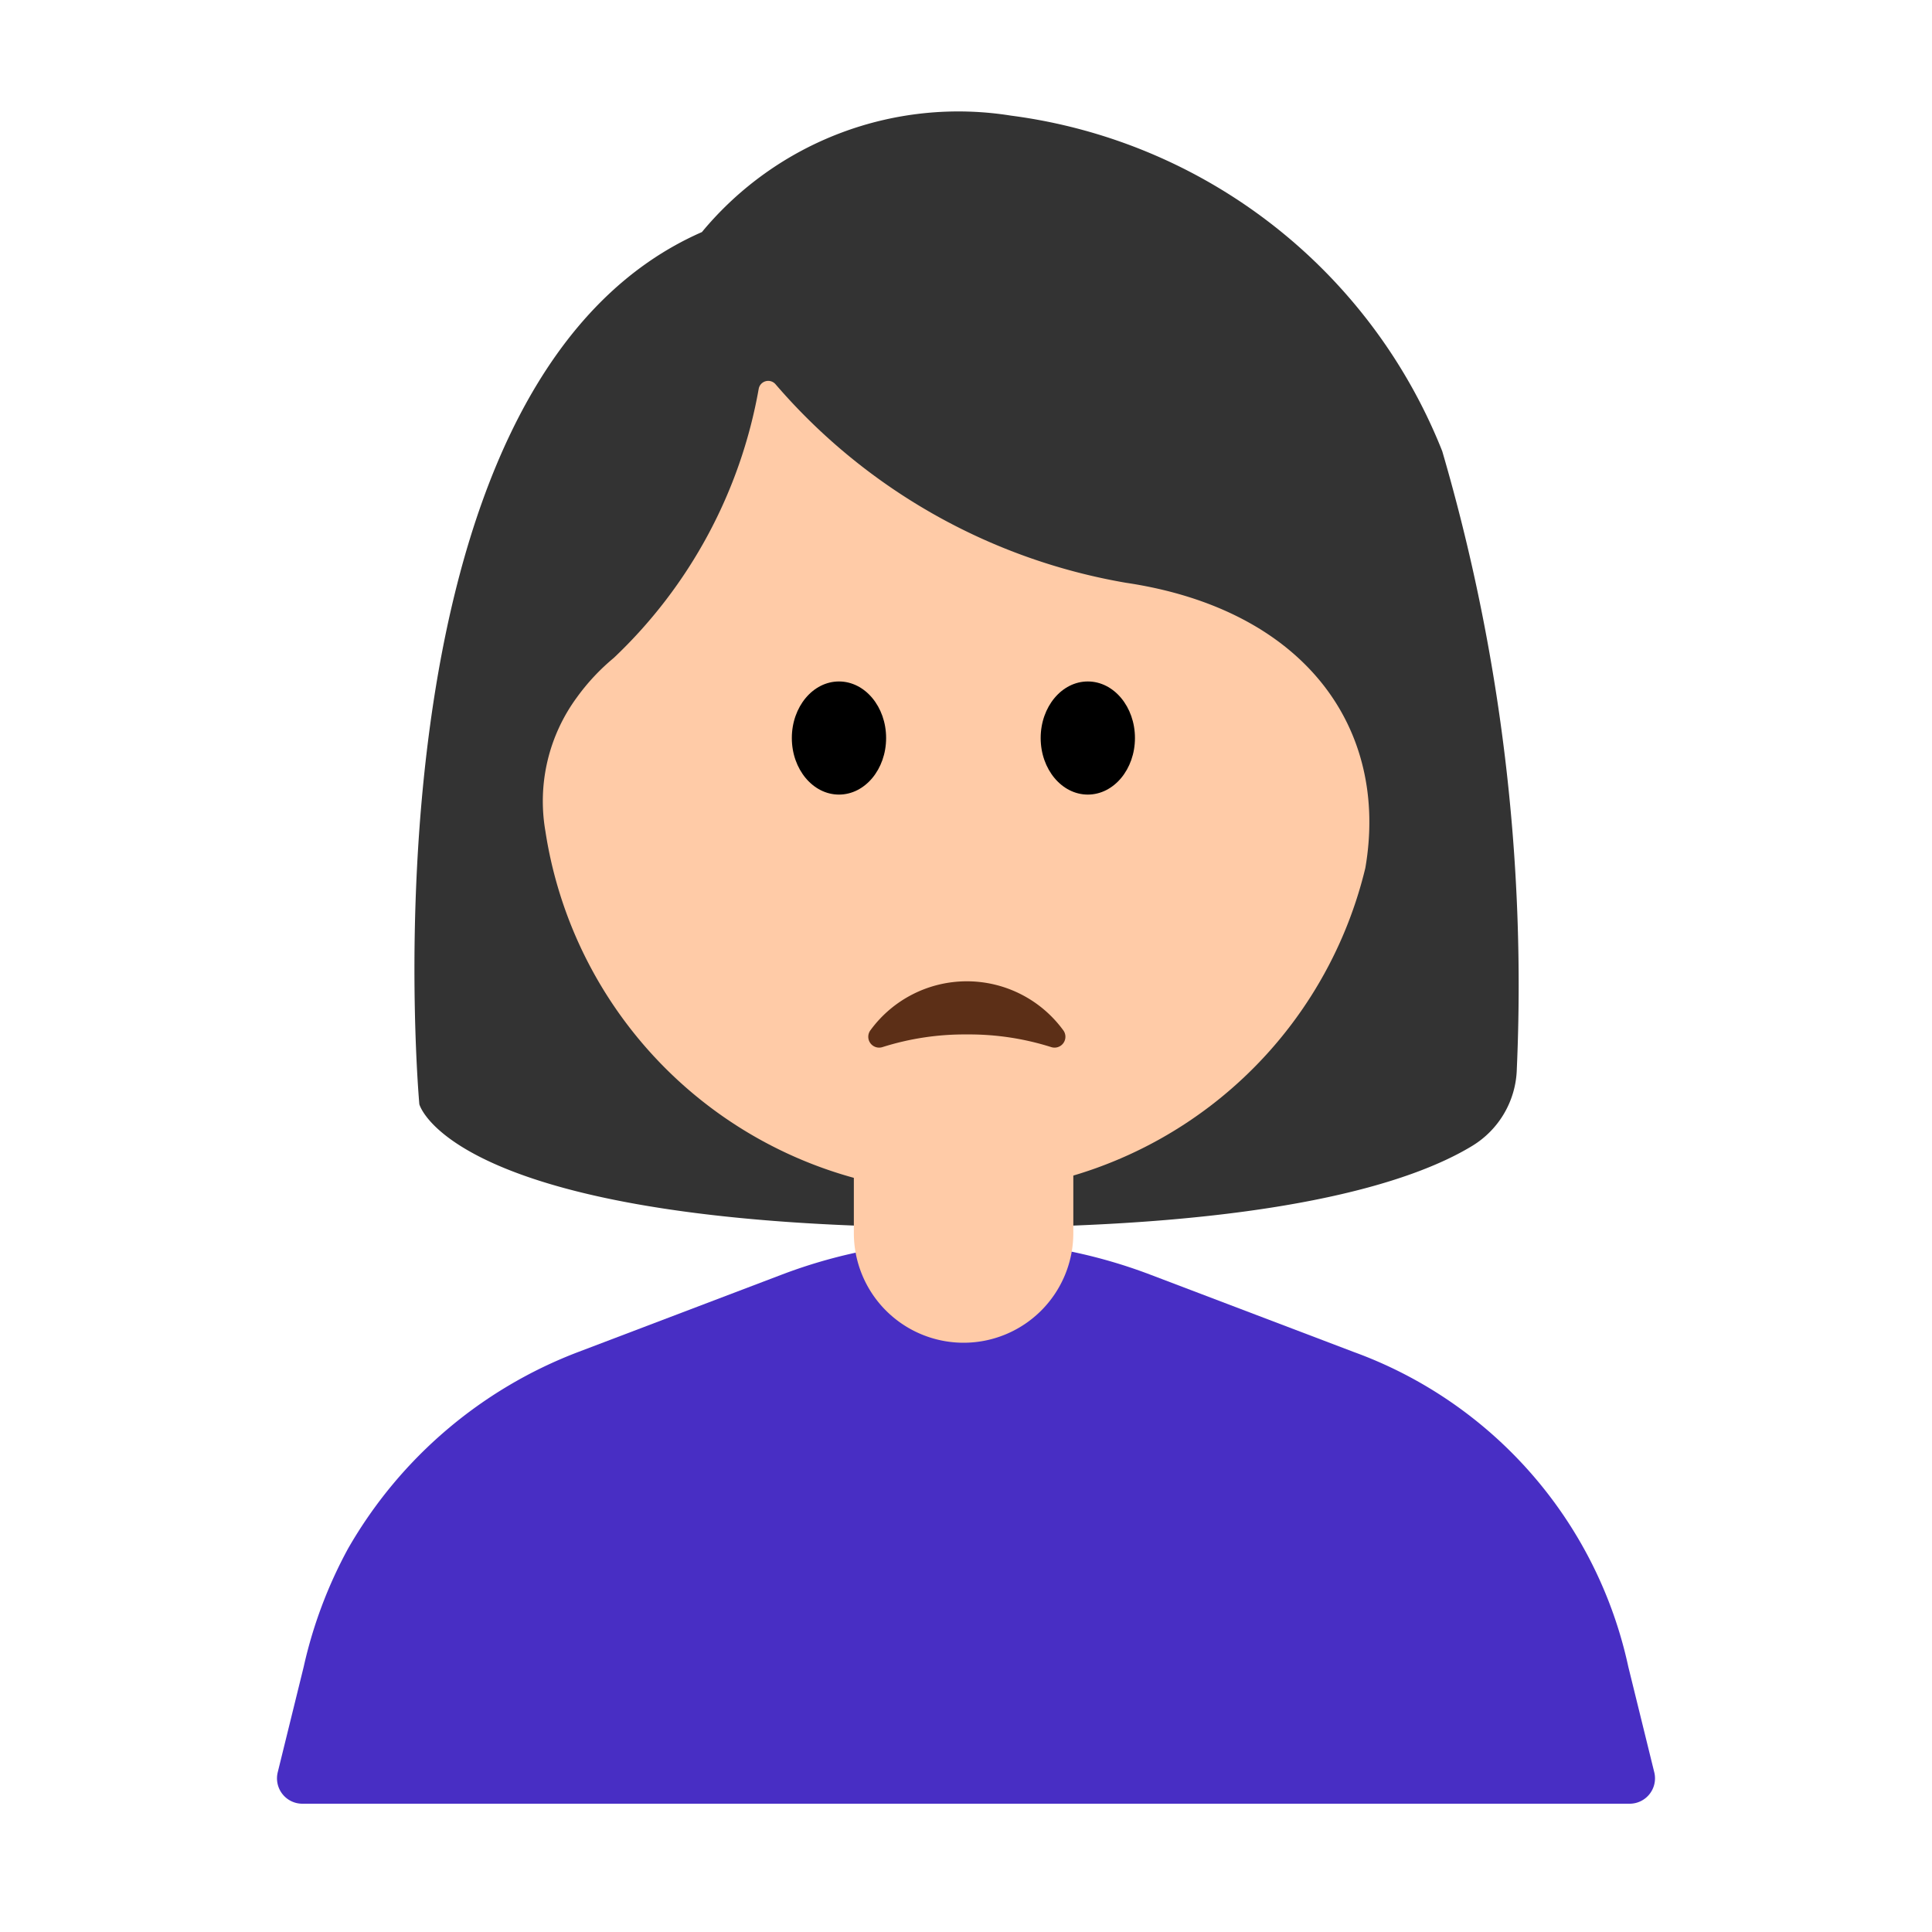<svg id="Layer_1" data-name="Layer 1" xmlns="http://www.w3.org/2000/svg" viewBox="0 0 40 40"><defs><style>.cls-1{fill:#333;}.cls-2{fill:#ffcba7;}.cls-3{fill:#482ec4;}.cls-4{fill:#5c2f17;}.cls-5{fill:none;}</style></defs><path class="cls-1" d="M8.682,22.862s-1.356-14.9,5.85-18.057a6.893,6.893,0,0,1,6.4-2.411,11.155,11.155,0,0,1,8.928,6.947,39.388,39.388,0,0,1,1.544,12.792,1.922,1.922,0,0,1-.926,1.593c-1.22.741-4.046,1.691-10.522,1.691C9.336,25.417,8.682,22.862,8.682,22.862Z"/><path class="cls-2" d="M23.307,12.065a12.317,12.317,0,0,1-7.249-4.108.2.2,0,0,0-.35.094,10.092,10.092,0,0,1-3,5.57,4.425,4.425,0,0,0-.761.813,3.629,3.629,0,0,0-.655,2.775A8.825,8.825,0,0,0,19.861,24.7a8.786,8.786,0,0,0,8.407-6.73C28.765,15.085,27.021,12.617,23.307,12.065Z"/><path class="cls-3" d="M28.024,27.99l-4.209-1.6a10.739,10.739,0,0,0-7.63,0l-4.209,1.6a9.309,9.309,0,0,0-4.767,4.067,9.379,9.379,0,0,0-.921,2.451L5.75,36.694a.525.525,0,0,0,.509.65H33.741a.525.525,0,0,0,.509-.65l-.538-2.187a8.941,8.941,0,0,0-5.688-6.517Z"/><path class="cls-2" d="M17.678,23.255h4.544a0,0,0,0,1,0,0v2.272A2.272,2.272,0,0,1,19.95,27.8h0a2.272,2.272,0,0,1-2.272-2.272V23.255A0,0,0,0,1,17.678,23.255Z"/><path class="cls-4" d="M20.017,21.417a5.622,5.622,0,0,0-1.749.263.225.225,0,0,1-.244-.353,2.472,2.472,0,0,1,3.987,0,.225.225,0,0,1-.244.353A5.624,5.624,0,0,0,20.017,21.417Z"/><rect class="cls-5" width="40" height="40"/><ellipse cx="17.37" cy="15.28" rx="0.976" ry="1.171"/><ellipse cx="22.522" cy="15.28" rx="0.976" ry="1.171"/></svg>